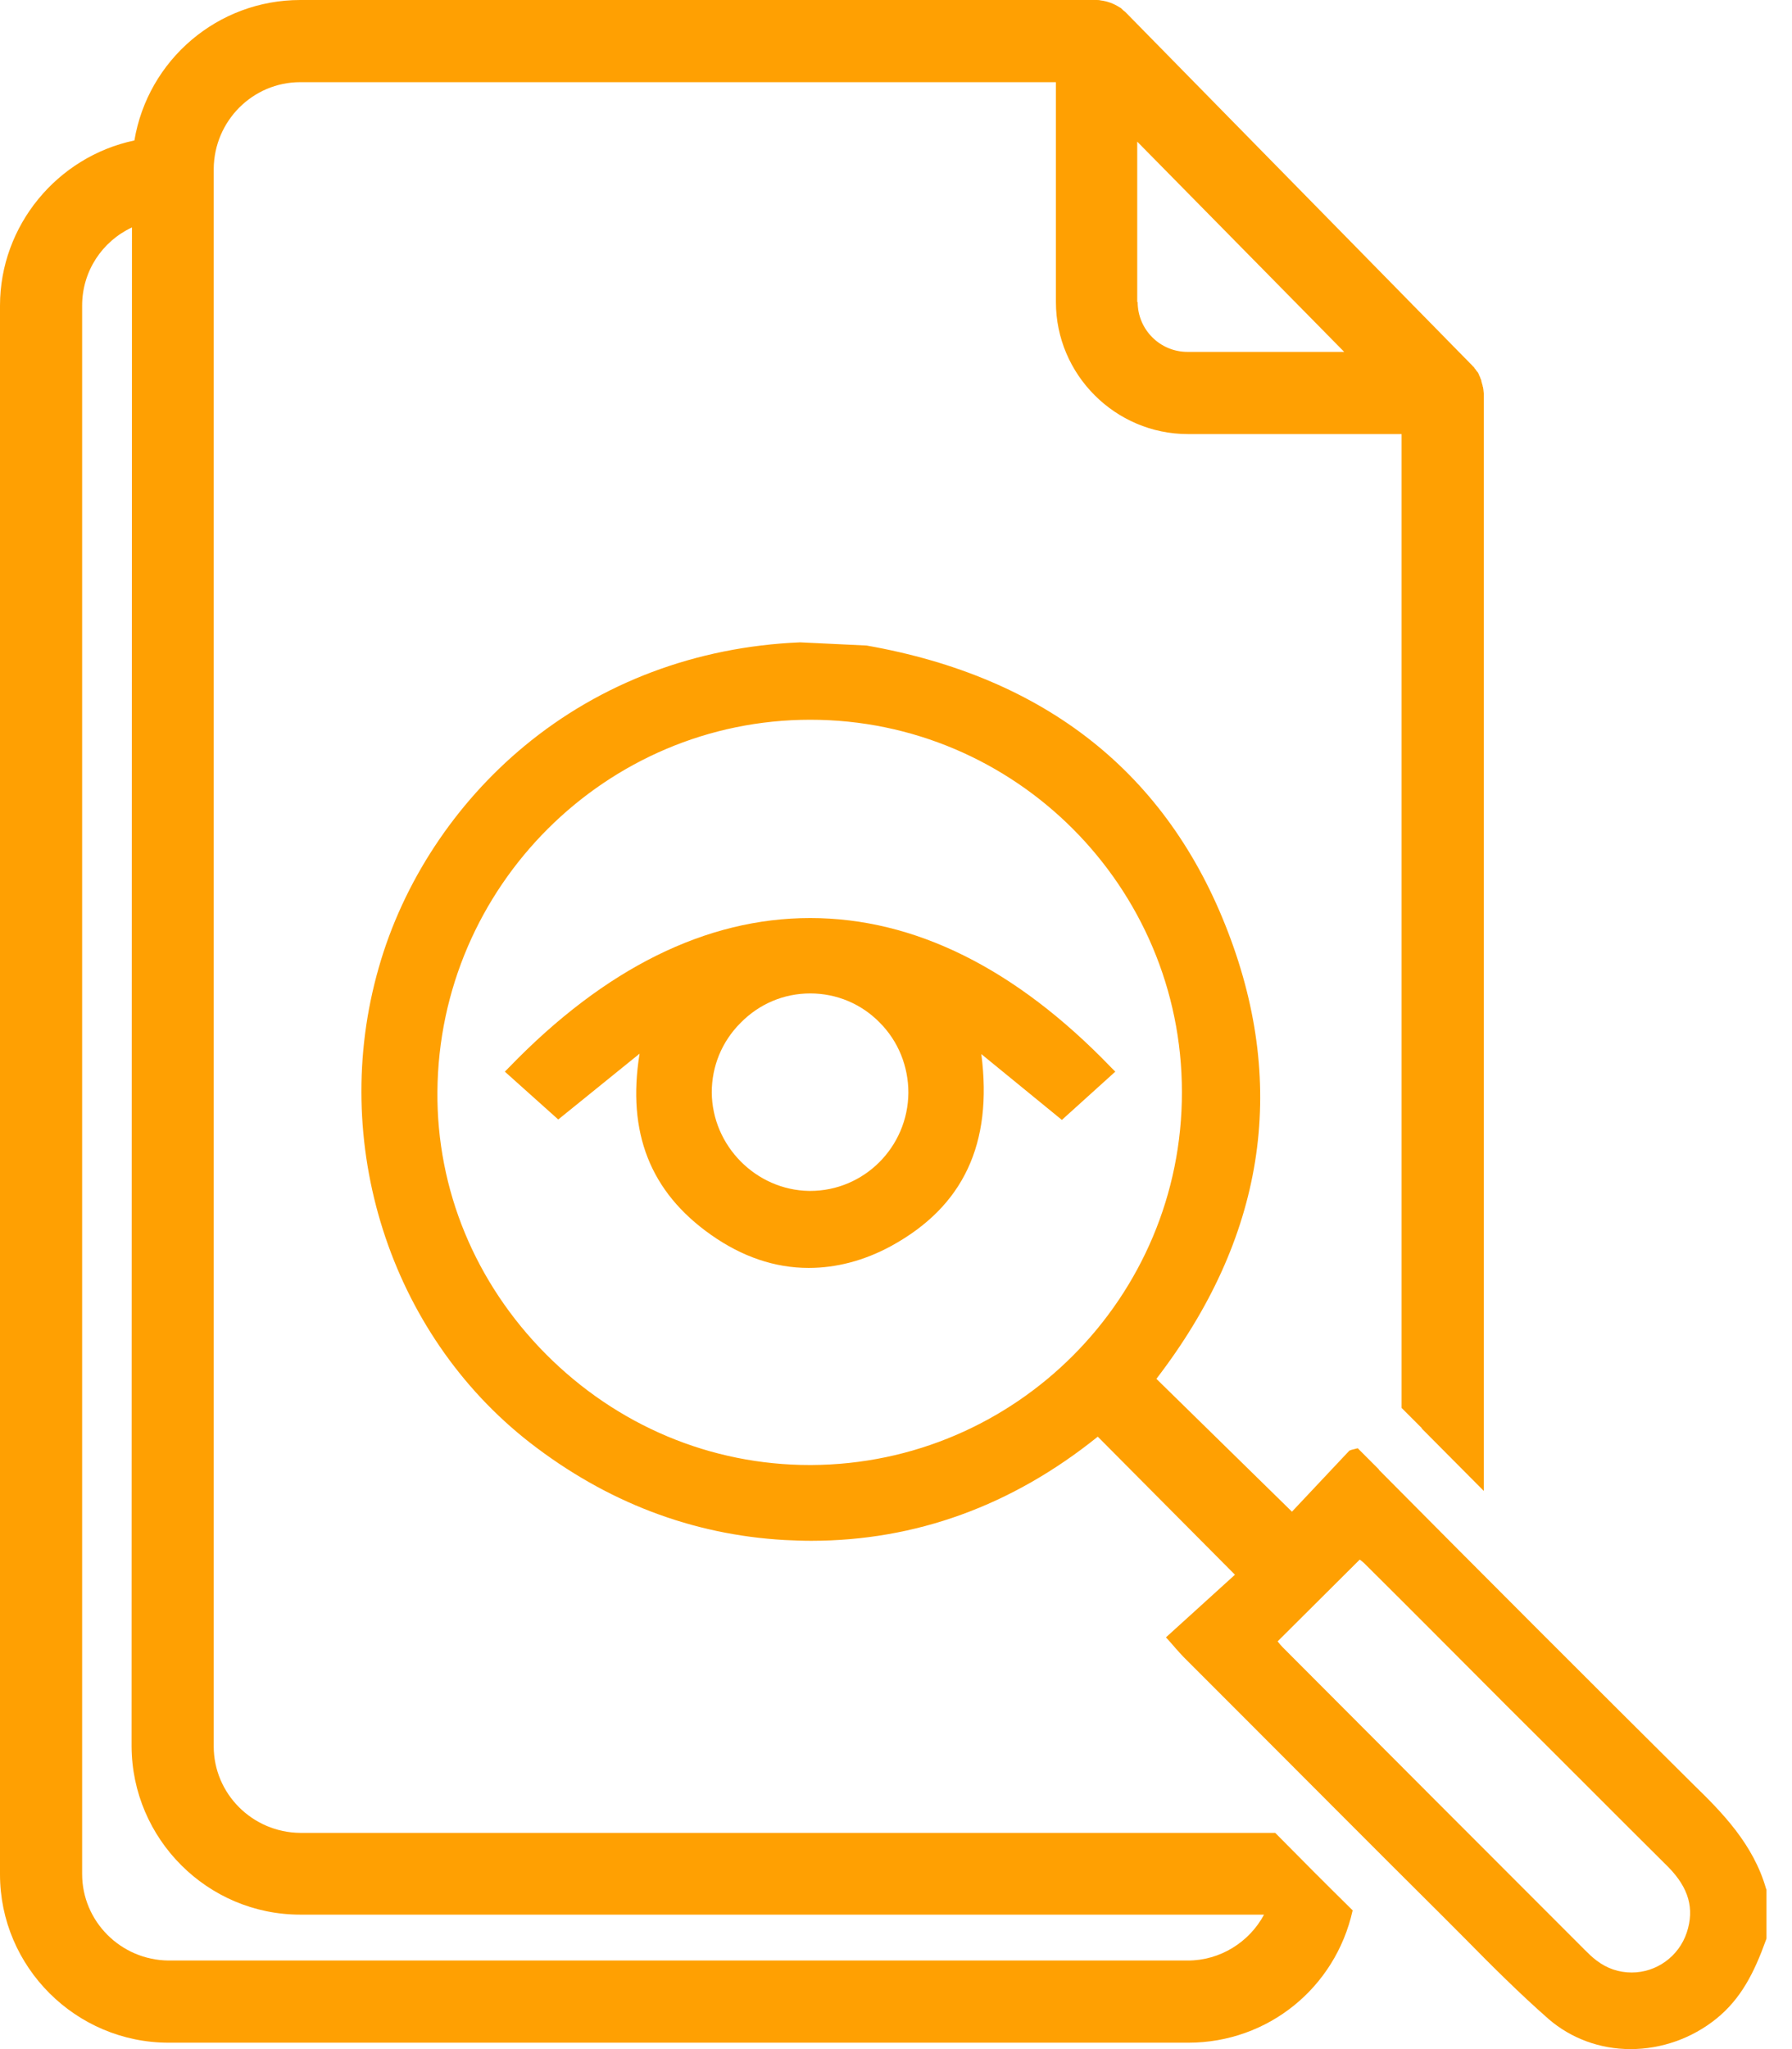 <svg width="42" height="48" viewBox="0 0 42 48" fill="none" xmlns="http://www.w3.org/2000/svg">
<path d="M18.953 29.701C18.159 29.701 17.392 29.439 16.663 28.925C15.243 27.925 14.691 26.533 14.99 24.682L13.084 26.224L11.832 25.103L11.934 25C14.177 22.682 16.551 21.505 18.99 21.505C21.43 21.505 23.803 22.682 26.037 25L26.14 25.103L24.888 26.234L23 24.692C23.271 26.794 22.579 28.262 20.888 29.187C20.252 29.533 19.598 29.701 18.953 29.701ZM18.99 23.271C18.374 23.271 17.794 23.514 17.355 23.963C16.916 24.402 16.682 24.981 16.682 25.589C16.691 26.841 17.719 27.878 18.962 27.897H18.99C20.252 27.897 21.28 26.869 21.29 25.598C21.29 24.981 21.056 24.392 20.617 23.953C20.187 23.514 19.607 23.271 18.99 23.271V23.131V23.271Z" fill="#FFA002"/>
<path d="M29.888 42.935H7.037C5.916 42.925 5.009 42.019 5.009 40.907V3.953C5.019 2.832 5.925 1.925 7.037 1.925H24.748V7.075C24.748 8.776 26.14 10.168 27.841 10.168H32.85V32.981L33.318 33.449L33.327 33.467C33.813 33.953 34.29 34.439 34.776 34.925V14.149V9.215C34.776 9.187 34.766 9.15 34.766 9.121C34.766 9.103 34.757 9.084 34.757 9.065C34.748 9.056 34.748 9.037 34.748 9.028C34.738 9.009 34.738 8.991 34.729 8.963C34.729 8.953 34.72 8.944 34.72 8.935C34.72 8.907 34.71 8.888 34.701 8.869L34.692 8.85V8.841C34.682 8.822 34.673 8.804 34.664 8.785C34.664 8.776 34.664 8.766 34.654 8.757C34.645 8.738 34.636 8.72 34.626 8.71L34.617 8.701C34.608 8.692 34.598 8.682 34.598 8.673C34.589 8.654 34.57 8.645 34.561 8.626L34.542 8.598C34.533 8.589 34.514 8.579 34.505 8.561C34.495 8.551 34.486 8.542 34.477 8.533L26.374 0.28L26.337 0.252C26.327 0.243 26.318 0.234 26.308 0.224C26.29 0.206 26.271 0.187 26.252 0.178L26.234 0.168C26.103 0.084 25.953 0.028 25.794 0.009C25.766 0 25.729 0 25.701 0H7.037C5.103 0 3.467 1.402 3.15 3.29C1.336 3.673 0 5.29 0 7.159V43.907C0 46.075 1.776 47.85 3.953 47.85H27.851C29.72 47.85 31.299 46.561 31.701 44.757C31.701 44.757 31.701 44.757 31.71 44.757C31.093 44.15 30.486 43.542 29.888 42.935ZM26.654 3.318L31.505 8.243H27.832C27.187 8.243 26.664 7.72 26.664 7.075H26.654V3.318ZM27.841 45.925H3.953C2.832 45.916 1.925 45.009 1.925 43.897V7.159C1.925 6.355 2.393 5.654 3.093 5.327L3.084 40.907C3.093 43.075 4.86 44.85 7.037 44.85H29.626C29.28 45.495 28.598 45.925 27.841 45.925Z" fill="#FFA002"/>
<path d="M41.392 44.243C41.093 43.196 40.355 42.449 39.691 41.804C37.243 39.374 34.804 36.935 32.318 34.43C32.318 34.43 32.318 34.43 32.318 34.421L31.822 33.925L31.673 33.963L31.626 33.981L30.28 35.411L27.103 32.299C29.626 29.019 30.187 25.495 28.785 21.841C27.364 18.122 24.514 15.86 20.308 15.121H20.299L18.757 15.047H18.747C16.318 15.15 14.084 15.991 12.29 17.477C10.663 18.823 9.448 20.664 8.878 22.664C7.701 26.757 9.131 31.234 12.42 33.794C14.215 35.187 16.224 35.953 18.392 36.075C18.598 36.084 18.804 36.093 19.009 36.093C21.458 36.093 23.72 35.271 25.729 33.654L28.944 36.888L27.327 38.355L27.42 38.458C27.467 38.514 27.514 38.561 27.551 38.608C27.626 38.692 27.682 38.757 27.747 38.822L28.944 40.019C30.523 41.598 32.159 43.243 33.776 44.85C33.962 45.037 34.149 45.224 34.336 45.411C34.962 46.047 35.617 46.701 36.299 47.299C36.822 47.748 37.495 48 38.215 48C38.944 48 39.654 47.748 40.224 47.29C40.804 46.822 41.112 46.215 41.392 45.439L41.402 45.411V44.262L41.392 44.243ZM19.009 34.318H18.981C16.654 34.318 14.458 33.392 12.794 31.72C11.14 30.056 10.233 27.869 10.252 25.57C10.29 20.766 14.206 16.86 18.991 16.86V16.72V16.86C23.794 16.86 27.701 20.776 27.701 25.579C27.71 30.383 23.813 34.299 19.009 34.318ZM39.533 45.271C39.346 45.832 38.822 46.206 38.243 46.206C37.944 46.206 37.663 46.112 37.42 45.925C37.318 45.85 37.224 45.757 37.14 45.673C34.776 43.308 32.411 40.944 30.056 38.58C30.019 38.542 29.981 38.495 29.944 38.449L31.869 36.533C31.906 36.561 31.944 36.589 31.972 36.617C33.093 37.729 34.206 38.85 35.327 39.972C36.589 41.224 37.841 42.486 39.103 43.738C39.579 44.224 39.719 44.71 39.533 45.271Z" fill="#FFA002"/>
</svg>

